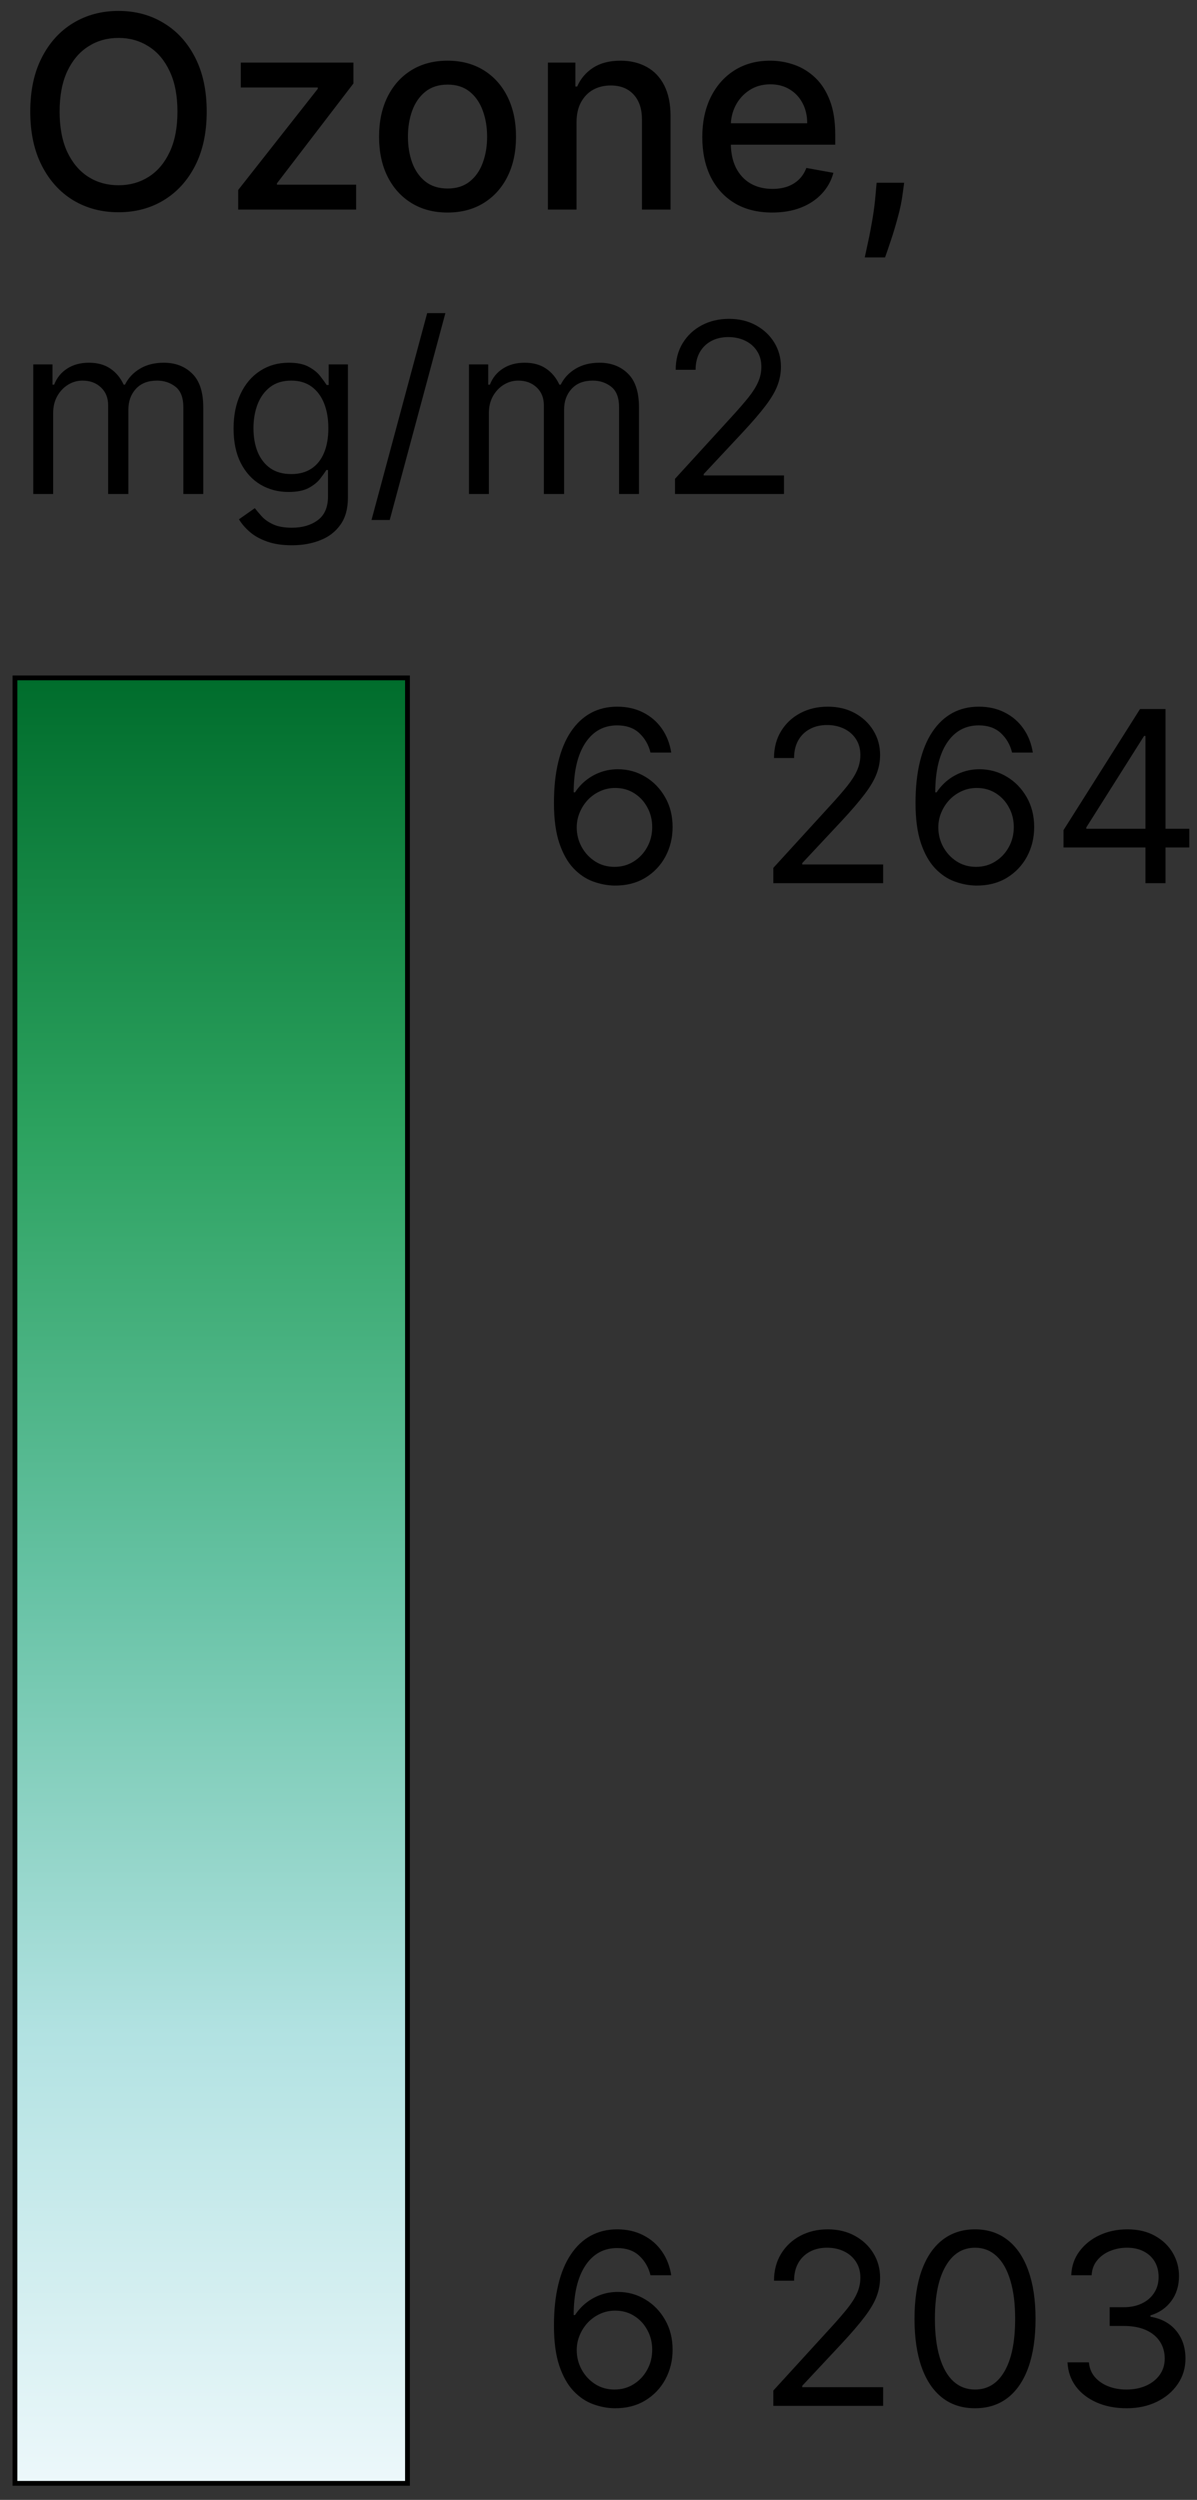<svg width="80" height="167" viewBox="0 0 80 167" fill="none" xmlns="http://www.w3.org/2000/svg">
  <rect x="0" y="0" width="80" height="167" fill="#333333" stroke="none"/>
  <path d="M41.067 59.159C40.59 59.151 40.113 59.061 39.636 58.886C39.158 58.712 38.723 58.419 38.329 58.006C37.935 57.589 37.619 57.027 37.38 56.319C37.142 55.607 37.023 54.713 37.023 53.638C37.023 52.608 37.119 51.695 37.312 50.9C37.505 50.101 37.785 49.428 38.153 48.883C38.52 48.334 38.963 47.918 39.482 47.633C40.005 47.349 40.593 47.208 41.249 47.208C41.9 47.208 42.479 47.338 42.987 47.599C43.498 47.857 43.915 48.217 44.237 48.679C44.559 49.141 44.767 49.673 44.861 50.275H43.475C43.347 49.752 43.097 49.319 42.726 48.974C42.355 48.63 41.862 48.457 41.249 48.457C40.347 48.457 39.637 48.849 39.118 49.633C38.603 50.417 38.344 51.517 38.34 52.933H38.431C38.643 52.611 38.895 52.337 39.187 52.11C39.482 51.879 39.808 51.701 40.164 51.576C40.52 51.451 40.897 51.388 41.294 51.388C41.961 51.388 42.57 51.555 43.123 51.888C43.676 52.218 44.119 52.674 44.452 53.257C44.786 53.837 44.952 54.501 44.952 55.251C44.952 55.971 44.791 56.629 44.469 57.228C44.148 57.822 43.695 58.296 43.112 58.648C42.532 58.996 41.851 59.167 41.067 59.159ZM41.067 57.909C41.544 57.909 41.972 57.79 42.351 57.551C42.733 57.313 43.034 56.993 43.254 56.592C43.477 56.19 43.589 55.743 43.589 55.251C43.589 54.77 43.481 54.333 43.265 53.939C43.053 53.541 42.76 53.225 42.385 52.99C42.014 52.755 41.59 52.638 41.112 52.638C40.753 52.638 40.417 52.71 40.107 52.854C39.796 52.994 39.524 53.187 39.289 53.433C39.058 53.679 38.876 53.962 38.744 54.28C38.611 54.594 38.545 54.925 38.545 55.274C38.545 55.736 38.653 56.167 38.869 56.569C39.088 56.97 39.387 57.294 39.766 57.54C40.149 57.786 40.582 57.909 41.067 57.909ZM51.685 59V57.977L55.525 53.774C55.976 53.282 56.347 52.854 56.638 52.49C56.93 52.123 57.146 51.778 57.286 51.456C57.43 51.131 57.502 50.79 57.502 50.434C57.502 50.025 57.403 49.671 57.206 49.372C57.013 49.073 56.748 48.842 56.411 48.679C56.074 48.516 55.695 48.434 55.275 48.434C54.828 48.434 54.438 48.527 54.105 48.713C53.775 48.895 53.52 49.15 53.338 49.48C53.16 49.809 53.071 50.195 53.071 50.639H51.73C51.73 49.957 51.888 49.358 52.202 48.843C52.516 48.328 52.944 47.927 53.486 47.639C54.031 47.351 54.643 47.208 55.32 47.208C56.002 47.208 56.606 47.351 57.133 47.639C57.659 47.927 58.072 48.315 58.371 48.804C58.67 49.292 58.82 49.836 58.82 50.434C58.82 50.862 58.742 51.28 58.587 51.689C58.435 52.094 58.17 52.547 57.791 53.047C57.416 53.543 56.896 54.149 56.229 54.865L53.616 57.659V57.75H59.024V59H51.685ZM65.233 59.159C64.756 59.151 64.278 59.061 63.801 58.886C63.324 58.712 62.889 58.419 62.495 58.006C62.101 57.589 61.785 57.027 61.546 56.319C61.308 55.607 61.188 54.713 61.188 53.638C61.188 52.608 61.285 51.695 61.478 50.9C61.671 50.101 61.951 49.428 62.319 48.883C62.686 48.334 63.129 47.918 63.648 47.633C64.171 47.349 64.759 47.208 65.415 47.208C66.066 47.208 66.645 47.338 67.153 47.599C67.664 47.857 68.081 48.217 68.402 48.679C68.724 49.141 68.933 49.673 69.027 50.275H67.641C67.513 49.752 67.263 49.319 66.891 48.974C66.52 48.63 66.028 48.457 65.415 48.457C64.513 48.457 63.803 48.849 63.284 49.633C62.769 50.417 62.51 51.517 62.506 52.933H62.597C62.809 52.611 63.061 52.337 63.352 52.11C63.648 51.879 63.974 51.701 64.329 51.576C64.686 51.451 65.062 51.388 65.46 51.388C66.126 51.388 66.736 51.555 67.289 51.888C67.842 52.218 68.285 52.674 68.618 53.257C68.951 53.837 69.118 54.501 69.118 55.251C69.118 55.971 68.957 56.629 68.635 57.228C68.313 57.822 67.861 58.296 67.278 58.648C66.698 58.996 66.017 59.167 65.233 59.159ZM65.233 57.909C65.71 57.909 66.138 57.79 66.516 57.551C66.899 57.313 67.2 56.993 67.42 56.592C67.643 56.19 67.755 55.743 67.755 55.251C67.755 54.77 67.647 54.333 67.431 53.939C67.219 53.541 66.925 53.225 66.551 52.99C66.18 52.755 65.755 52.638 65.278 52.638C64.918 52.638 64.583 52.71 64.273 52.854C63.962 52.994 63.69 53.187 63.455 53.433C63.224 53.679 63.042 53.962 62.909 54.28C62.777 54.594 62.711 54.925 62.711 55.274C62.711 55.736 62.819 56.167 63.034 56.569C63.254 56.97 63.553 57.294 63.932 57.54C64.314 57.786 64.748 57.909 65.233 57.909ZM71.079 56.614V55.455L76.192 47.367H77.032V49.162H76.464L72.602 55.274V55.364H79.486V56.614H71.079ZM76.555 59V56.262V55.722V47.367H77.896V59H76.555Z" fill="black"/>
  <path d="M41.067 160.879C40.59 160.871 40.113 160.78 39.636 160.606C39.158 160.432 38.723 160.138 38.329 159.725C37.935 159.309 37.619 158.746 37.38 158.038C37.142 157.326 37.023 156.433 37.023 155.357C37.023 154.327 37.119 153.414 37.312 152.619C37.505 151.82 37.785 151.148 38.153 150.603C38.52 150.054 38.963 149.637 39.482 149.353C40.005 149.069 40.593 148.927 41.249 148.927C41.9 148.927 42.479 149.058 42.987 149.319C43.498 149.576 43.915 149.936 44.237 150.398C44.559 150.86 44.767 151.392 44.861 151.994H43.475C43.347 151.472 43.097 151.038 42.726 150.694C42.355 150.349 41.862 150.177 41.249 150.177C40.347 150.177 39.637 150.569 39.118 151.353C38.603 152.136 38.344 153.237 38.34 154.653H38.431C38.643 154.331 38.895 154.056 39.187 153.829C39.482 153.598 39.808 153.42 40.164 153.295C40.52 153.17 40.897 153.108 41.294 153.108C41.961 153.108 42.57 153.274 43.123 153.608C43.676 153.937 44.119 154.393 44.452 154.977C44.786 155.556 44.952 156.221 44.952 156.97C44.952 157.69 44.791 158.349 44.469 158.947C44.148 159.542 43.695 160.015 43.112 160.367C42.532 160.716 41.851 160.886 41.067 160.879ZM41.067 159.629C41.544 159.629 41.972 159.51 42.351 159.271C42.733 159.032 43.034 158.712 43.254 158.311C43.477 157.91 43.589 157.463 43.589 156.97C43.589 156.489 43.481 156.052 43.265 155.658C43.053 155.261 42.76 154.944 42.385 154.71C42.014 154.475 41.59 154.357 41.112 154.357C40.753 154.357 40.417 154.429 40.107 154.573C39.796 154.713 39.524 154.907 39.289 155.153C39.058 155.399 38.876 155.681 38.744 155.999C38.611 156.313 38.545 156.645 38.545 156.993C38.545 157.455 38.653 157.887 38.869 158.288C39.088 158.69 39.387 159.013 39.766 159.26C40.149 159.506 40.582 159.629 41.067 159.629ZM51.685 160.719V159.697L55.525 155.494C55.976 155.001 56.347 154.573 56.638 154.21C56.93 153.842 57.146 153.498 57.286 153.176C57.43 152.85 57.502 152.509 57.502 152.153C57.502 151.744 57.403 151.39 57.206 151.091C57.013 150.792 56.748 150.561 56.411 150.398C56.074 150.235 55.695 150.154 55.275 150.154C54.828 150.154 54.438 150.247 54.105 150.432C53.775 150.614 53.52 150.87 53.338 151.199C53.16 151.529 53.071 151.915 53.071 152.358H51.73C51.73 151.676 51.888 151.078 52.202 150.563C52.516 150.048 52.944 149.647 53.486 149.359C54.031 149.071 54.643 148.927 55.32 148.927C56.002 148.927 56.606 149.071 57.133 149.359C57.659 149.647 58.072 150.035 58.371 150.523C58.67 151.012 58.82 151.555 58.82 152.153C58.82 152.581 58.742 153 58.587 153.409C58.435 153.814 58.17 154.267 57.791 154.766C57.416 155.263 56.896 155.868 56.229 156.584L53.616 159.379V159.47H59.024V160.719H51.685ZM65.165 160.879C64.309 160.879 63.58 160.646 62.978 160.18C62.376 159.71 61.915 159.031 61.597 158.141C61.279 157.247 61.12 156.168 61.12 154.903C61.12 153.645 61.279 152.572 61.597 151.682C61.919 150.788 62.381 150.107 62.983 149.637C63.589 149.164 64.316 148.927 65.165 148.927C66.013 148.927 66.738 149.164 67.34 149.637C67.946 150.107 68.408 150.788 68.726 151.682C69.048 152.572 69.209 153.645 69.209 154.903C69.209 156.168 69.05 157.247 68.732 158.141C68.414 159.031 67.954 159.71 67.352 160.18C66.749 160.646 66.02 160.879 65.165 160.879ZM65.165 159.629C66.013 159.629 66.672 159.22 67.141 158.402C67.611 157.584 67.846 156.418 67.846 154.903C67.846 153.895 67.738 153.038 67.522 152.33C67.31 151.621 67.003 151.082 66.602 150.711C66.204 150.34 65.725 150.154 65.165 150.154C64.324 150.154 63.667 150.569 63.194 151.398C62.72 152.224 62.483 153.392 62.483 154.903C62.483 155.91 62.59 156.766 62.801 157.47C63.014 158.175 63.318 158.711 63.716 159.078C64.118 159.445 64.6 159.629 65.165 159.629ZM75.298 160.879C74.549 160.879 73.88 160.75 73.293 160.492C72.71 160.235 72.246 159.877 71.901 159.419C71.561 158.957 71.375 158.421 71.345 157.811H72.776C72.807 158.186 72.935 158.51 73.163 158.782C73.39 159.051 73.687 159.26 74.054 159.407C74.422 159.555 74.829 159.629 75.276 159.629C75.775 159.629 76.219 159.542 76.605 159.368C76.991 159.193 77.294 158.951 77.514 158.64C77.733 158.33 77.843 157.97 77.843 157.561C77.843 157.133 77.737 156.756 77.525 156.431C77.313 156.101 77.002 155.844 76.594 155.658C76.184 155.473 75.685 155.38 75.094 155.38H74.162V154.13H75.094C75.556 154.13 75.961 154.047 76.309 153.88C76.662 153.714 76.936 153.479 77.133 153.176C77.334 152.873 77.434 152.517 77.434 152.108C77.434 151.714 77.347 151.371 77.173 151.08C76.999 150.788 76.753 150.561 76.434 150.398C76.12 150.235 75.749 150.154 75.321 150.154C74.92 150.154 74.541 150.228 74.185 150.375C73.833 150.519 73.545 150.73 73.322 151.006C73.098 151.279 72.977 151.608 72.958 151.994H71.595C71.618 151.385 71.801 150.851 72.146 150.393C72.49 149.931 72.941 149.571 73.498 149.313C74.058 149.056 74.674 148.927 75.344 148.927C76.063 148.927 76.681 149.073 77.196 149.364C77.711 149.652 78.106 150.033 78.383 150.506C78.659 150.979 78.797 151.491 78.797 152.04C78.797 152.695 78.625 153.254 78.281 153.716C77.94 154.178 77.476 154.498 76.889 154.676V154.766C77.624 154.888 78.197 155.2 78.61 155.704C79.023 156.204 79.229 156.823 79.229 157.561C79.229 158.194 79.057 158.762 78.712 159.265C78.371 159.765 77.906 160.159 77.315 160.447C76.724 160.735 76.052 160.879 75.298 160.879Z" fill="black"/>
  <path d="M13.815 7.455C13.815 8.852 13.559 10.054 13.048 11.06C12.537 12.061 11.836 12.832 10.945 13.374C10.059 13.911 9.051 14.179 7.922 14.179C6.788 14.179 5.776 13.911 4.885 13.374C3.999 12.832 3.3 12.059 2.789 11.053C2.277 10.048 2.022 8.848 2.022 7.455C2.022 6.057 2.277 4.857 2.789 3.856C3.3 2.85 3.999 2.079 4.885 1.542C5.776 1.001 6.788 0.73 7.922 0.73C9.051 0.73 10.059 1.001 10.945 1.542C11.836 2.079 12.537 2.85 13.048 3.856C13.559 4.857 13.815 6.057 13.815 7.455ZM11.859 7.455C11.859 6.389 11.687 5.492 11.341 4.763C11 4.031 10.532 3.477 9.935 3.102C9.343 2.722 8.672 2.533 7.922 2.533C7.167 2.533 6.494 2.722 5.902 3.102C5.309 3.477 4.841 4.031 4.495 4.763C4.155 5.492 3.984 6.389 3.984 7.455C3.984 8.52 4.155 9.419 4.495 10.152C4.841 10.881 5.309 11.435 5.902 11.814C6.494 12.189 7.167 12.376 7.922 12.376C8.672 12.376 9.343 12.189 9.935 11.814C10.532 11.435 11 10.881 11.341 10.152C11.687 9.419 11.859 8.52 11.859 7.455ZM15.92 14V12.69L21.238 5.933V5.844H16.092V4.182H23.622V5.575L18.508 12.249V12.338H23.801V14H15.92ZM29.91 14.198C28.99 14.198 28.186 13.987 27.5 13.565C26.814 13.143 26.282 12.553 25.902 11.795C25.523 11.036 25.334 10.15 25.334 9.136C25.334 8.117 25.523 7.227 25.902 6.464C26.282 5.701 26.814 5.109 27.5 4.687C28.186 4.265 28.99 4.054 29.91 4.054C30.831 4.054 31.634 4.265 32.32 4.687C33.006 5.109 33.539 5.701 33.918 6.464C34.297 7.227 34.487 8.117 34.487 9.136C34.487 10.15 34.297 11.036 33.918 11.795C33.539 12.553 33.006 13.143 32.32 13.565C31.634 13.987 30.831 14.198 29.91 14.198ZM29.917 12.594C30.513 12.594 31.008 12.436 31.4 12.121C31.792 11.805 32.081 11.386 32.269 10.861C32.461 10.337 32.556 9.76 32.556 9.129C32.556 8.503 32.461 7.928 32.269 7.403C32.081 6.875 31.792 6.451 31.4 6.131C31.008 5.812 30.513 5.652 29.917 5.652C29.316 5.652 28.817 5.812 28.421 6.131C28.029 6.451 27.737 6.875 27.545 7.403C27.358 7.928 27.264 8.503 27.264 9.129C27.264 9.76 27.358 10.337 27.545 10.861C27.737 11.386 28.029 11.805 28.421 12.121C28.817 12.436 29.316 12.594 29.917 12.594ZM38.532 8.17V14H36.62V4.182H38.455V5.78H38.576C38.802 5.26 39.156 4.842 39.637 4.527C40.123 4.212 40.735 4.054 41.472 4.054C42.141 4.054 42.727 4.195 43.23 4.476C43.733 4.753 44.122 5.166 44.399 5.716C44.676 6.266 44.815 6.945 44.815 7.755V14H42.904V7.985C42.904 7.273 42.718 6.717 42.348 6.317C41.977 5.912 41.468 5.71 40.82 5.71C40.377 5.71 39.983 5.805 39.637 5.997C39.296 6.189 39.026 6.47 38.825 6.841C38.63 7.207 38.532 7.651 38.532 8.17ZM51.61 14.198C50.642 14.198 49.809 13.992 49.11 13.578C48.416 13.161 47.879 12.575 47.499 11.82C47.124 11.062 46.937 10.173 46.937 9.155C46.937 8.149 47.124 7.263 47.499 6.496C47.879 5.729 48.407 5.13 49.085 4.7C49.767 4.269 50.563 4.054 51.475 4.054C52.029 4.054 52.566 4.146 53.086 4.329C53.606 4.512 54.073 4.8 54.486 5.192C54.899 5.584 55.225 6.093 55.464 6.719C55.703 7.342 55.822 8.098 55.822 8.989V9.666H48.017V8.234H53.949C53.949 7.732 53.847 7.286 53.642 6.898C53.438 6.506 53.15 6.197 52.779 5.972C52.413 5.746 51.983 5.633 51.488 5.633C50.951 5.633 50.483 5.765 50.082 6.029C49.686 6.289 49.379 6.63 49.161 7.052C48.948 7.469 48.842 7.923 48.842 8.413V9.532C48.842 10.188 48.957 10.746 49.187 11.207C49.421 11.667 49.747 12.018 50.165 12.261C50.583 12.5 51.071 12.619 51.629 12.619C51.991 12.619 52.321 12.568 52.62 12.466C52.918 12.359 53.176 12.202 53.393 11.993C53.61 11.784 53.776 11.526 53.892 11.22L55.7 11.546C55.556 12.078 55.296 12.545 54.921 12.945C54.55 13.342 54.083 13.651 53.521 13.872C52.963 14.089 52.325 14.198 51.61 14.198ZM60.429 12.21L60.333 12.907C60.269 13.418 60.161 13.951 60.007 14.505C59.858 15.063 59.703 15.581 59.541 16.058C59.383 16.535 59.253 16.915 59.151 17.196H57.795C57.851 16.932 57.928 16.574 58.026 16.122C58.124 15.675 58.219 15.174 58.313 14.62C58.407 14.066 58.477 13.501 58.524 12.926L58.588 12.21H60.429ZM2.223 33V24.344H3.508V25.696H3.62C3.801 25.234 4.092 24.875 4.494 24.62C4.896 24.36 5.379 24.231 5.942 24.231C6.513 24.231 6.989 24.36 7.368 24.62C7.751 24.875 8.05 25.234 8.264 25.696H8.354C8.576 25.249 8.909 24.894 9.352 24.631C9.795 24.364 10.327 24.231 10.947 24.231C11.721 24.231 12.354 24.473 12.846 24.958C13.338 25.439 13.584 26.188 13.584 27.206V33H12.254V27.206C12.254 26.568 12.079 26.111 11.73 25.837C11.381 25.563 10.969 25.426 10.496 25.426C9.887 25.426 9.416 25.61 9.081 25.978C8.747 26.342 8.58 26.805 8.58 27.364V33H7.227V27.071C7.227 26.579 7.068 26.183 6.748 25.882C6.429 25.578 6.017 25.426 5.514 25.426C5.168 25.426 4.845 25.518 4.545 25.702C4.248 25.886 4.007 26.141 3.823 26.468C3.643 26.791 3.553 27.165 3.553 27.59V33H2.223ZM19.51 36.426C18.868 36.426 18.315 36.344 17.853 36.178C17.391 36.017 17.006 35.803 16.698 35.536C16.394 35.273 16.151 34.991 15.971 34.691L17.03 33.947C17.151 34.105 17.303 34.285 17.487 34.488C17.671 34.694 17.923 34.873 18.242 35.023C18.565 35.177 18.988 35.254 19.51 35.254C20.209 35.254 20.786 35.085 21.24 34.747C21.695 34.409 21.922 33.879 21.922 33.158V31.399H21.809C21.712 31.557 21.573 31.753 21.392 31.986C21.216 32.215 20.96 32.419 20.626 32.6C20.295 32.776 19.848 32.865 19.285 32.865C18.586 32.865 17.959 32.699 17.402 32.369C16.85 32.038 16.412 31.557 16.089 30.926C15.77 30.295 15.61 29.528 15.61 28.627C15.61 27.74 15.766 26.968 16.078 26.311C16.39 25.649 16.824 25.138 17.38 24.778C17.936 24.413 18.578 24.231 19.307 24.231C19.871 24.231 20.318 24.325 20.648 24.513C20.983 24.697 21.238 24.907 21.415 25.144C21.595 25.377 21.734 25.568 21.832 25.719H21.967V24.344H23.252V33.248C23.252 33.992 23.083 34.597 22.745 35.063C22.411 35.532 21.96 35.876 21.392 36.094C20.829 36.316 20.201 36.426 19.51 36.426ZM19.465 31.67C19.999 31.67 20.449 31.548 20.818 31.304C21.186 31.059 21.466 30.708 21.657 30.25C21.849 29.791 21.945 29.243 21.945 28.604C21.945 27.98 21.851 27.43 21.663 26.953C21.475 26.476 21.197 26.102 20.829 25.831C20.461 25.561 20.006 25.426 19.465 25.426C18.901 25.426 18.432 25.568 18.056 25.854C17.684 26.14 17.404 26.523 17.216 27.004C17.032 27.485 16.94 28.018 16.94 28.604C16.94 29.205 17.034 29.737 17.222 30.199C17.414 30.657 17.695 31.018 18.067 31.281C18.443 31.54 18.909 31.67 19.465 31.67ZM29.767 20.917L26.047 34.736H24.83L28.55 20.917H29.767ZM31.344 33V24.344H32.629V25.696H32.741C32.922 25.234 33.213 24.875 33.615 24.62C34.017 24.36 34.5 24.231 35.063 24.231C35.634 24.231 36.109 24.36 36.489 24.62C36.872 24.875 37.171 25.234 37.385 25.696H37.475C37.697 25.249 38.029 24.894 38.473 24.631C38.916 24.364 39.448 24.231 40.068 24.231C40.842 24.231 41.475 24.473 41.967 24.958C42.459 25.439 42.705 26.188 42.705 27.206V33H41.375V27.206C41.375 26.568 41.2 26.111 40.851 25.837C40.502 25.563 40.09 25.426 39.617 25.426C39.008 25.426 38.537 25.61 38.202 25.978C37.868 26.342 37.701 26.805 37.701 27.364V33H36.348V27.071C36.348 26.579 36.188 26.183 35.869 25.882C35.55 25.578 35.138 25.426 34.635 25.426C34.289 25.426 33.966 25.518 33.666 25.702C33.369 25.886 33.128 26.141 32.944 26.468C32.764 26.791 32.674 27.165 32.674 27.59V33H31.344ZM45.114 33V31.986L48.924 27.815C49.371 27.327 49.739 26.902 50.029 26.541C50.318 26.177 50.532 25.835 50.671 25.516C50.814 25.193 50.885 24.855 50.885 24.501C50.885 24.096 50.788 23.744 50.592 23.448C50.401 23.151 50.138 22.922 49.803 22.76C49.469 22.598 49.093 22.518 48.676 22.518C48.233 22.518 47.846 22.61 47.515 22.794C47.188 22.974 46.935 23.228 46.754 23.555C46.578 23.881 46.489 24.265 46.489 24.704H45.16C45.16 24.028 45.315 23.434 45.627 22.923C45.939 22.412 46.364 22.014 46.901 21.729C47.442 21.443 48.049 21.3 48.721 21.3C49.398 21.3 49.997 21.443 50.519 21.729C51.041 22.014 51.451 22.399 51.748 22.884C52.044 23.369 52.193 23.908 52.193 24.501C52.193 24.926 52.116 25.341 51.962 25.747C51.812 26.149 51.548 26.598 51.173 27.094C50.801 27.586 50.284 28.187 49.623 28.897L47.031 31.67V31.76H52.396V33H45.114Z" fill="black"/>
  <path d="M27.233 45.286H1V165.896H27.233V45.286Z" fill="url(#paint0_linear_0_1)" stroke="black" stroke-width="0.32" stroke-miterlimit="2" stroke-linecap="square"/>
  <defs>
    <linearGradient id="paint0_linear_0_1" x1="-230.622" y1="166.231" x2="-230.622" y2="45.316" gradientUnits="userSpaceOnUse">
      <stop stop-color="#EDF8FB"/>
      <stop offset="0.25" stop-color="#B2E2E2"/>
      <stop offset="0.5" stop-color="#66C2A4"/>
      <stop offset="0.75" stop-color="#2CA25F"/>
      <stop offset="1" stop-color="#006D2C"/>
    </linearGradient>
  </defs>
</svg>